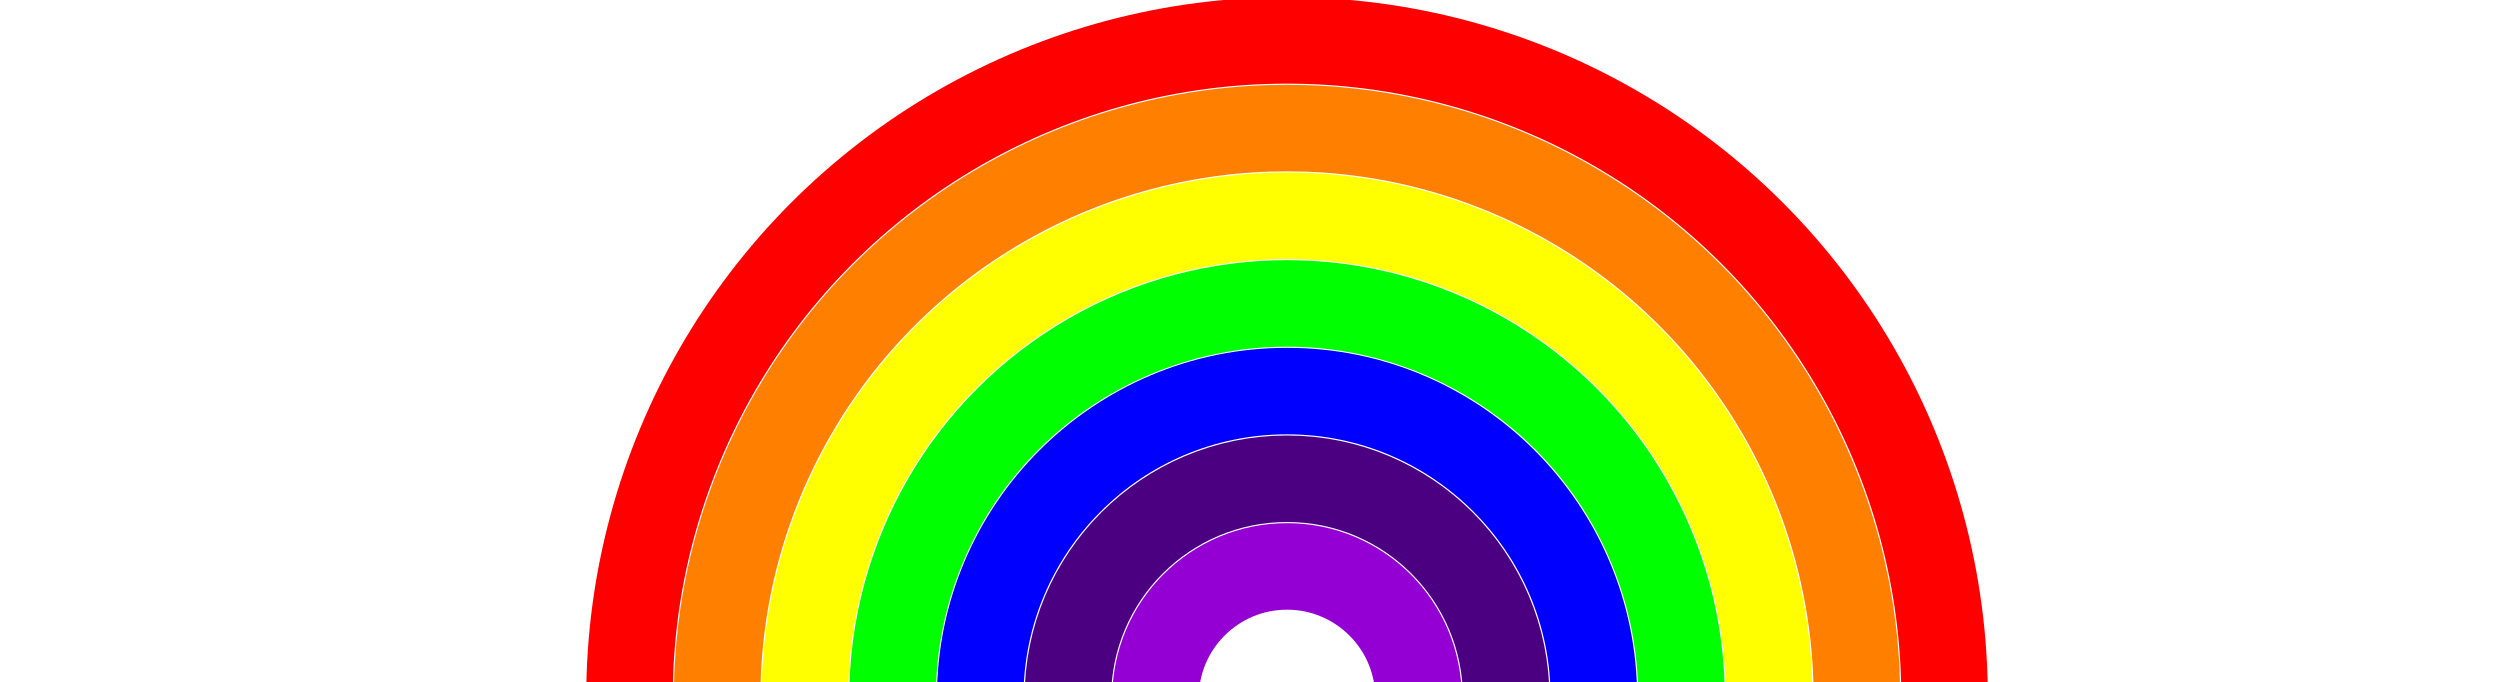 <svg width="1114" height="304" viewBox="0 0 1114 304" fill="none" xmlns="http://www.w3.org/2000/svg">
<g clip-path="url(#clip0)">
<circle cx="573.5" cy="311" r="58.6" stroke="#9400D3" stroke-width="38.553"/>
<ellipse cx="573.5" cy="311" rx="97.667" ry="97.667" stroke="#4B0082" stroke-width="38.553"/>
<circle cx="573.5" cy="311" r="136.733" stroke="#0000FF" stroke-width="38.553"/>
<ellipse cx="573.5" cy="311" rx="175.8" ry="175.8" stroke="#00FF00" stroke-width="38.553"/>
<ellipse cx="573.5" cy="311" rx="214.867" ry="214.867" stroke="#FFFF00" stroke-width="38.553"/>
<ellipse cx="573.5" cy="311" rx="253.933" ry="253.933" stroke="#FF7F00" stroke-width="38.553"/>
<circle cx="573.5" cy="311" r="293" stroke="#FF0000" stroke-width="38.553"/>
</g>
<defs>
<clipPath id="clip0">
<rect width="1114" height="304" fill="white"/>
</clipPath>
</defs>
</svg>

